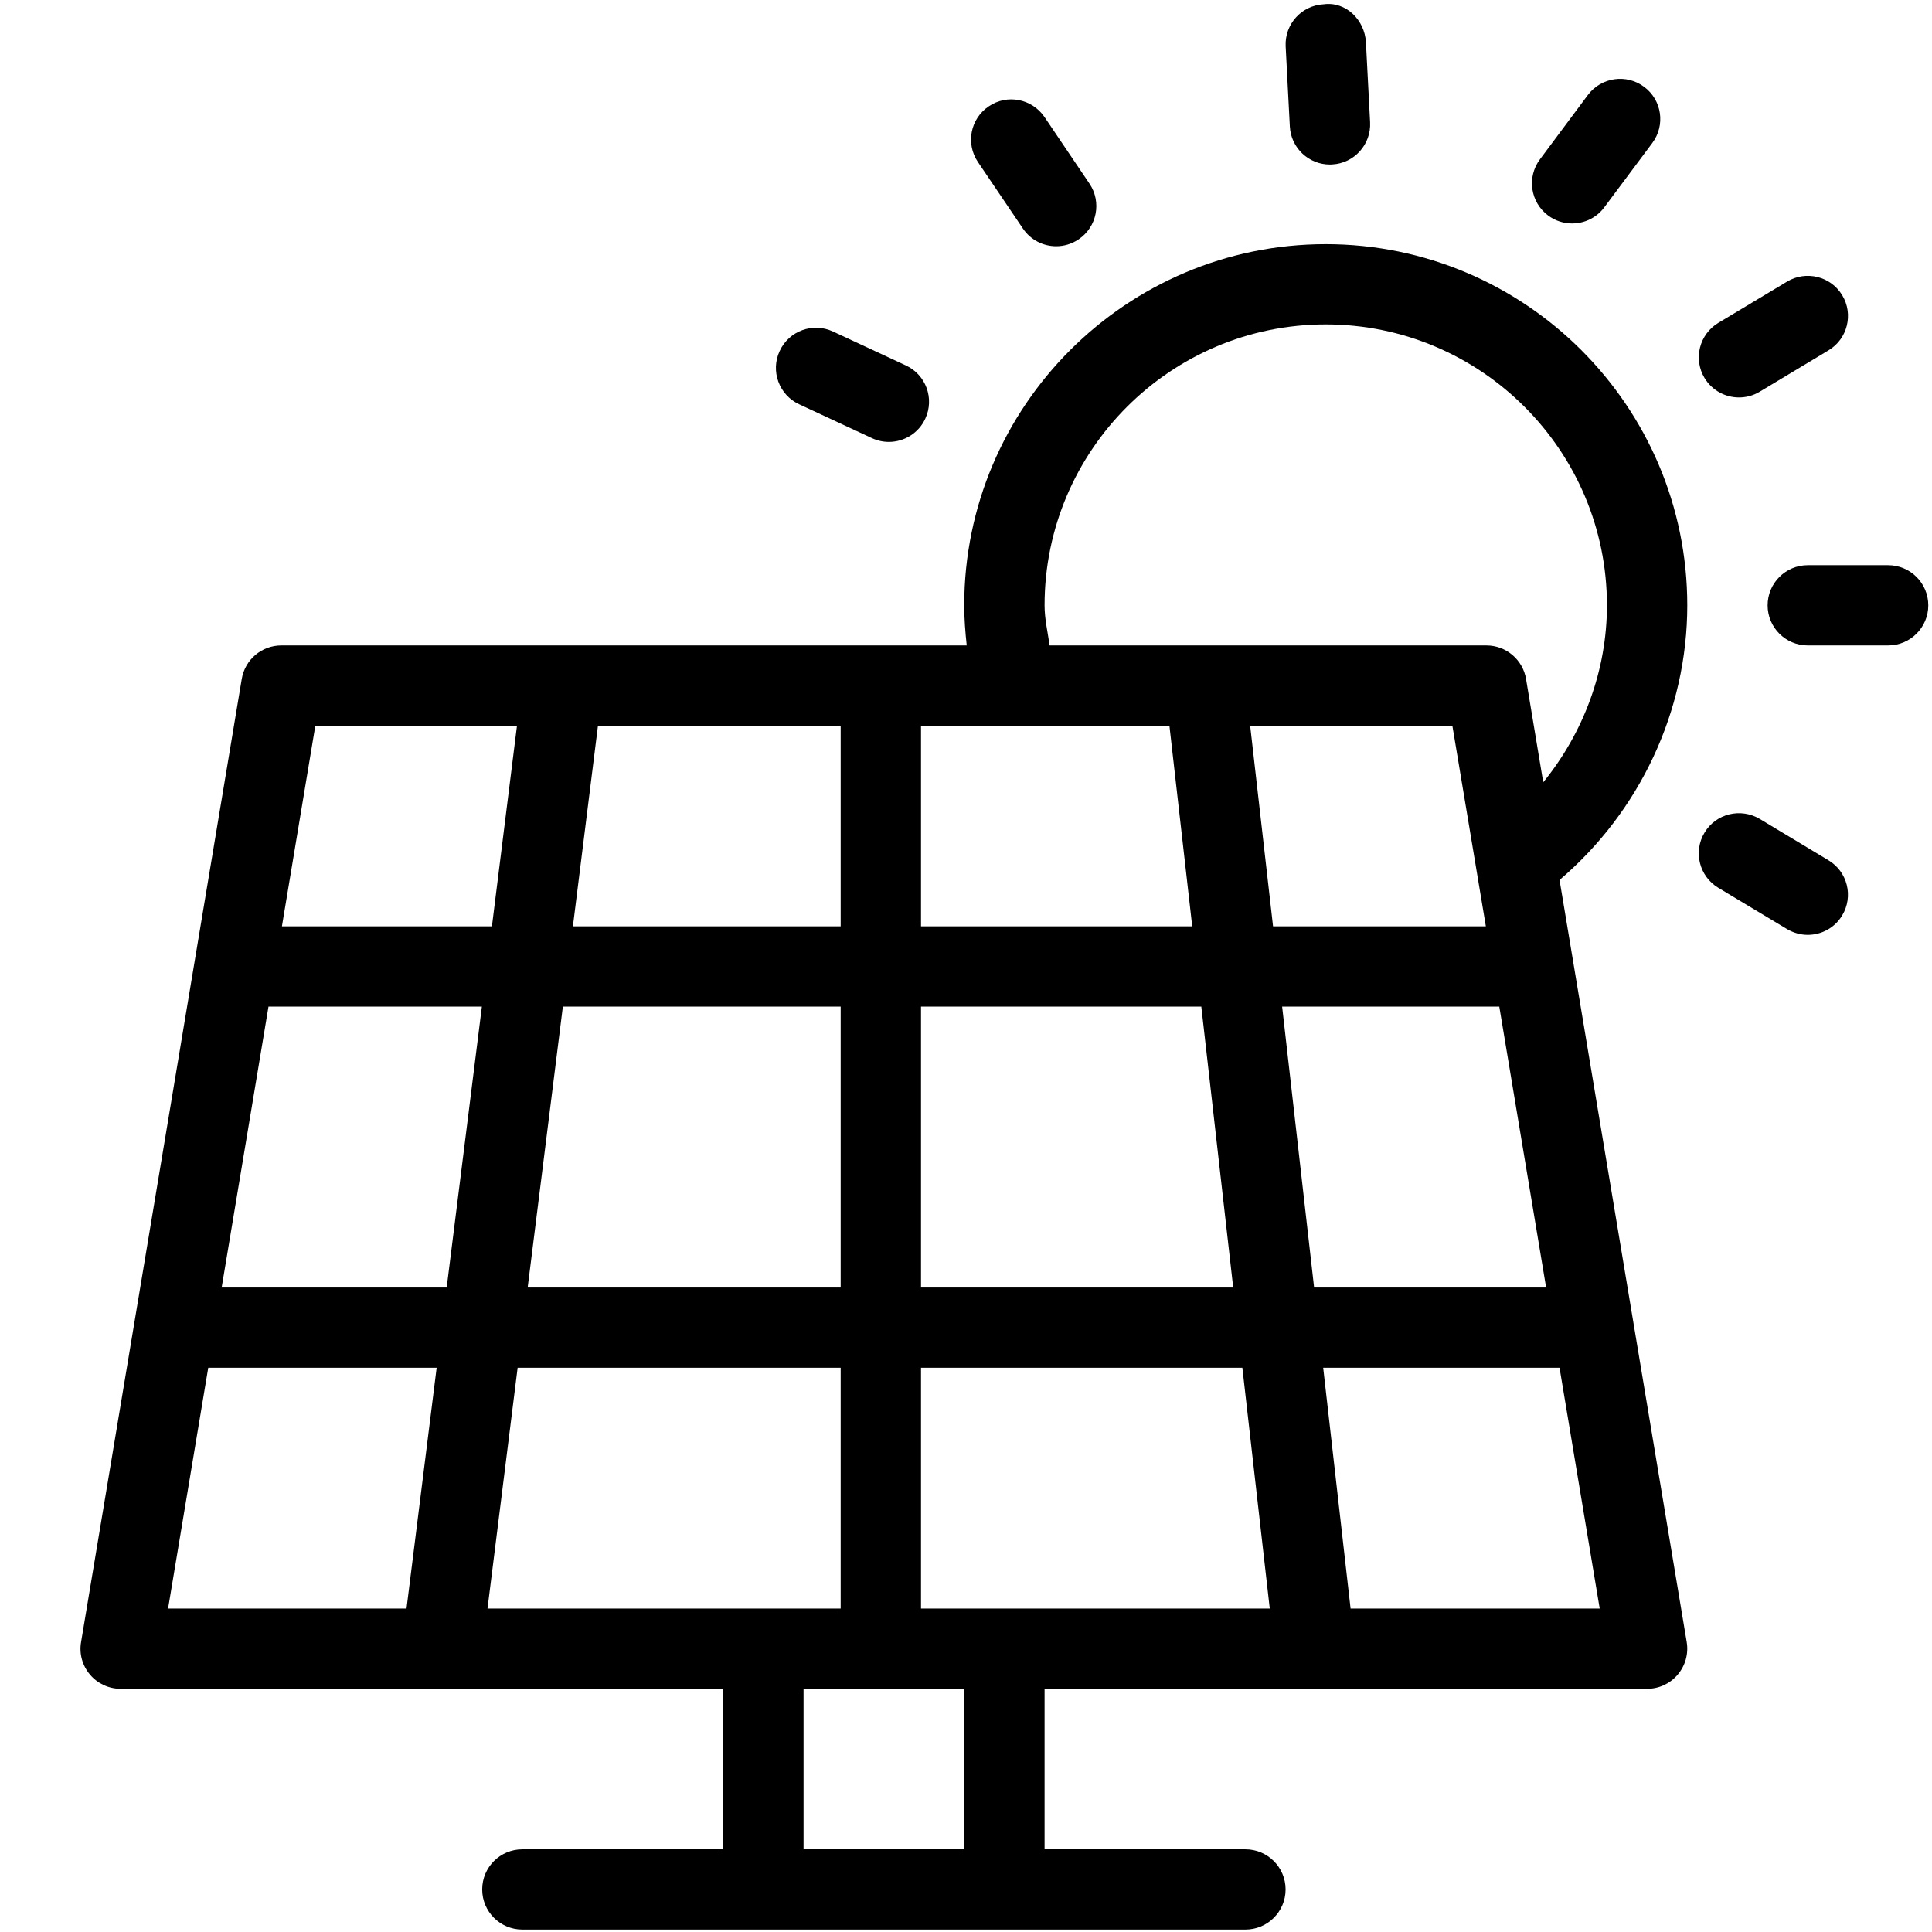 <?xml version="1.0" encoding="UTF-8" standalone="no"?>
<!DOCTYPE svg PUBLIC "-//W3C//DTD SVG 1.1//EN" "http://www.w3.org/Graphics/SVG/1.1/DTD/svg11.dtd">
<svg width="100%" height="100%" viewBox="0 0 24 24" version="1.1" xmlns="http://www.w3.org/2000/svg" xmlns:xlink="http://www.w3.org/1999/xlink" xml:space="preserve" xmlns:serif="http://www.serif.com/" style="fill-rule:evenodd;clip-rule:evenodd;stroke-linejoin:round;stroke-miterlimit:1.414;">
    <g transform="matrix(0.998,0,0,0.997,0.002,0.042)">
        <g transform="matrix(1,0,0,1,18.993,18.582)">
            <path d="M0,-10.164C-0.04,-10.405 -0.249,-10.582 -0.493,-10.582L-5.93,-10.582C-5.954,-10.749 -5.993,-10.913 -5.993,-11.082C-5.993,-13.012 -4.423,-14.582 -2.493,-14.582C-0.563,-14.582 1.007,-13.012 1.007,-11.082C1.007,-10.272 0.716,-9.495 0.214,-8.877L0,-10.164ZM-2.184,1.418L-2.525,-1.582L0.417,-1.582L0.917,1.418L-2.184,1.418ZM-6.993,4.418L-8.993,4.418L-8.993,2.418L-6.993,2.418L-6.993,4.418ZM-16.403,-1.582L-13.56,-1.582L-13.935,1.418L-16.903,1.418L-16.403,-1.582ZM-12.56,-9.582L-12.872,-7.082L-15.486,-7.082L-15.07,-9.582L-12.56,-9.582ZM-4.439,-9.582L-4.155,-7.082L-7.531,-7.082L-7.531,-9.582L-4.439,-9.582ZM-0.5,-7.082L-3.149,-7.082L-3.434,-9.582L-0.917,-9.582L-0.5,-7.082ZM-3.036,-6.082L-0.333,-6.082L0.25,-2.582L-2.638,-2.582L-3.036,-6.082ZM-7.531,-2.582L-7.531,-6.082L-4.042,-6.082L-3.645,-2.582L-7.531,-2.582ZM-11.864,-7.082L-11.552,-9.582L-8.531,-9.582L-8.531,-7.082L-11.864,-7.082ZM-11.989,-6.082L-8.531,-6.082L-8.531,-2.582L-12.427,-2.582L-11.989,-6.082ZM-15.653,-6.082L-12.997,-6.082L-13.435,-2.582L-16.236,-2.582L-15.653,-6.082ZM-12.927,1.418L-12.552,-1.582L-8.531,-1.582L-8.531,1.418L-9.493,1.418L-12.927,1.418ZM-6.493,1.418L-7.531,1.418L-7.531,-1.582L-3.531,-1.582L-3.19,1.418L-6.493,1.418ZM2.007,-11.082C2.007,-13.563 -0.012,-15.582 -2.493,-15.582C-4.975,-15.582 -6.993,-13.563 -6.993,-11.082C-6.993,-10.915 -6.98,-10.748 -6.962,-10.582L-15.493,-10.582C-15.738,-10.582 -15.946,-10.405 -15.986,-10.164L-17.986,1.836C-18.011,1.981 -17.97,2.129 -17.875,2.241C-17.78,2.354 -17.64,2.418 -17.493,2.418L-9.993,2.418L-9.993,4.418L-12.493,4.418C-12.77,4.418 -12.993,4.642 -12.993,4.918C-12.993,5.194 -12.77,5.418 -12.493,5.418L-3.493,5.418C-3.217,5.418 -2.993,5.194 -2.993,4.918C-2.993,4.642 -3.217,4.418 -3.493,4.418L-4.493,4.418L-5.993,4.418L-5.993,2.418L1.507,2.418C1.654,2.418 1.793,2.354 1.888,2.241C1.983,2.129 2.024,1.981 2,1.836L0.417,-7.66C1.415,-8.511 2.007,-9.765 2.007,-11.082"/>
        </g>
        <g transform="matrix(1,0,0,1,23.5,8)">
            <path d="M0,-1L-1,-1C-1.276,-1 -1.5,-0.776 -1.5,-0.5C-1.5,-0.224 -1.276,0 -1,0L0,0C0.276,0 0.5,-0.224 0.5,-0.5C0.5,-0.776 0.276,-1 0,-1"/>
        </g>
        <g transform="matrix(1,0,0,1,22.758,10.95)">
            <path d="M0,-0.273L-0.857,-0.789C-1.093,-0.929 -1.401,-0.856 -1.543,-0.618C-1.686,-0.381 -1.609,-0.074 -1.373,0.069L-0.516,0.584C-0.435,0.632 -0.346,0.656 -0.258,0.656C-0.089,0.656 0.077,0.57 0.17,0.414C0.313,0.177 0.237,-0.13 0,-0.273"/>
        </g>
        <g transform="matrix(1,0,0,1,21.644,3.325)">
            <path d="M0,1.585C0.088,1.585 0.177,1.562 0.257,1.514L1.114,0.998C1.351,0.856 1.427,0.548 1.285,0.312C1.142,0.074 0.834,0 0.599,0.141L-0.258,0.656C-0.495,0.799 -0.571,1.106 -0.429,1.343C-0.335,1.499 -0.169,1.585 0,1.585"/>
        </g>
        <g transform="matrix(1,0,0,1,19.566,0.874)">
            <path d="M0,1.868C0.153,1.868 0.303,1.799 0.401,1.667L0.999,0.865C1.164,0.643 1.118,0.33 0.897,0.166C0.676,0 0.363,0.046 0.197,0.267L-0.4,1.069C-0.565,1.291 -0.52,1.603 -0.298,1.769C-0.208,1.836 -0.104,1.868 0,1.868"/>
        </g>
        <g transform="matrix(1,0,0,1,16.552,-0.027)">
            <path d="M0,2.035C0.009,2.035 0.018,2.035 0.027,2.034C0.302,2.02 0.514,1.785 0.5,1.509L0.448,0.511C0.433,0.235 0.2,0 -0.078,0.038C-0.354,0.052 -0.565,0.287 -0.551,0.563L-0.499,1.561C-0.485,1.828 -0.264,2.035 0,2.035"/>
        </g>
        <g transform="matrix(1,0,0,1,12.73,1.347)">
            <path d="M0,1.458C0.097,1.602 0.254,1.679 0.415,1.679C0.511,1.679 0.608,1.651 0.694,1.593C0.923,1.438 0.983,1.128 0.829,0.899L0.27,0.07C0.114,-0.159 -0.195,-0.221 -0.425,-0.064C-0.654,0.09 -0.714,0.4 -0.56,0.629L0,1.458Z"/>
        </g>
        <g transform="matrix(1,0,0,1,9.945,4.44)">
            <path d="M0,0.555L0.906,0.977C0.975,1.009 1.046,1.024 1.117,1.024C1.305,1.024 1.486,0.917 1.57,0.735C1.687,0.485 1.579,0.187 1.328,0.071L0.422,-0.351C0.171,-0.469 -0.126,-0.36 -0.242,-0.109C-0.359,0.141 -0.25,0.439 0,0.555"/>
        </g>
    </g>
</svg>
